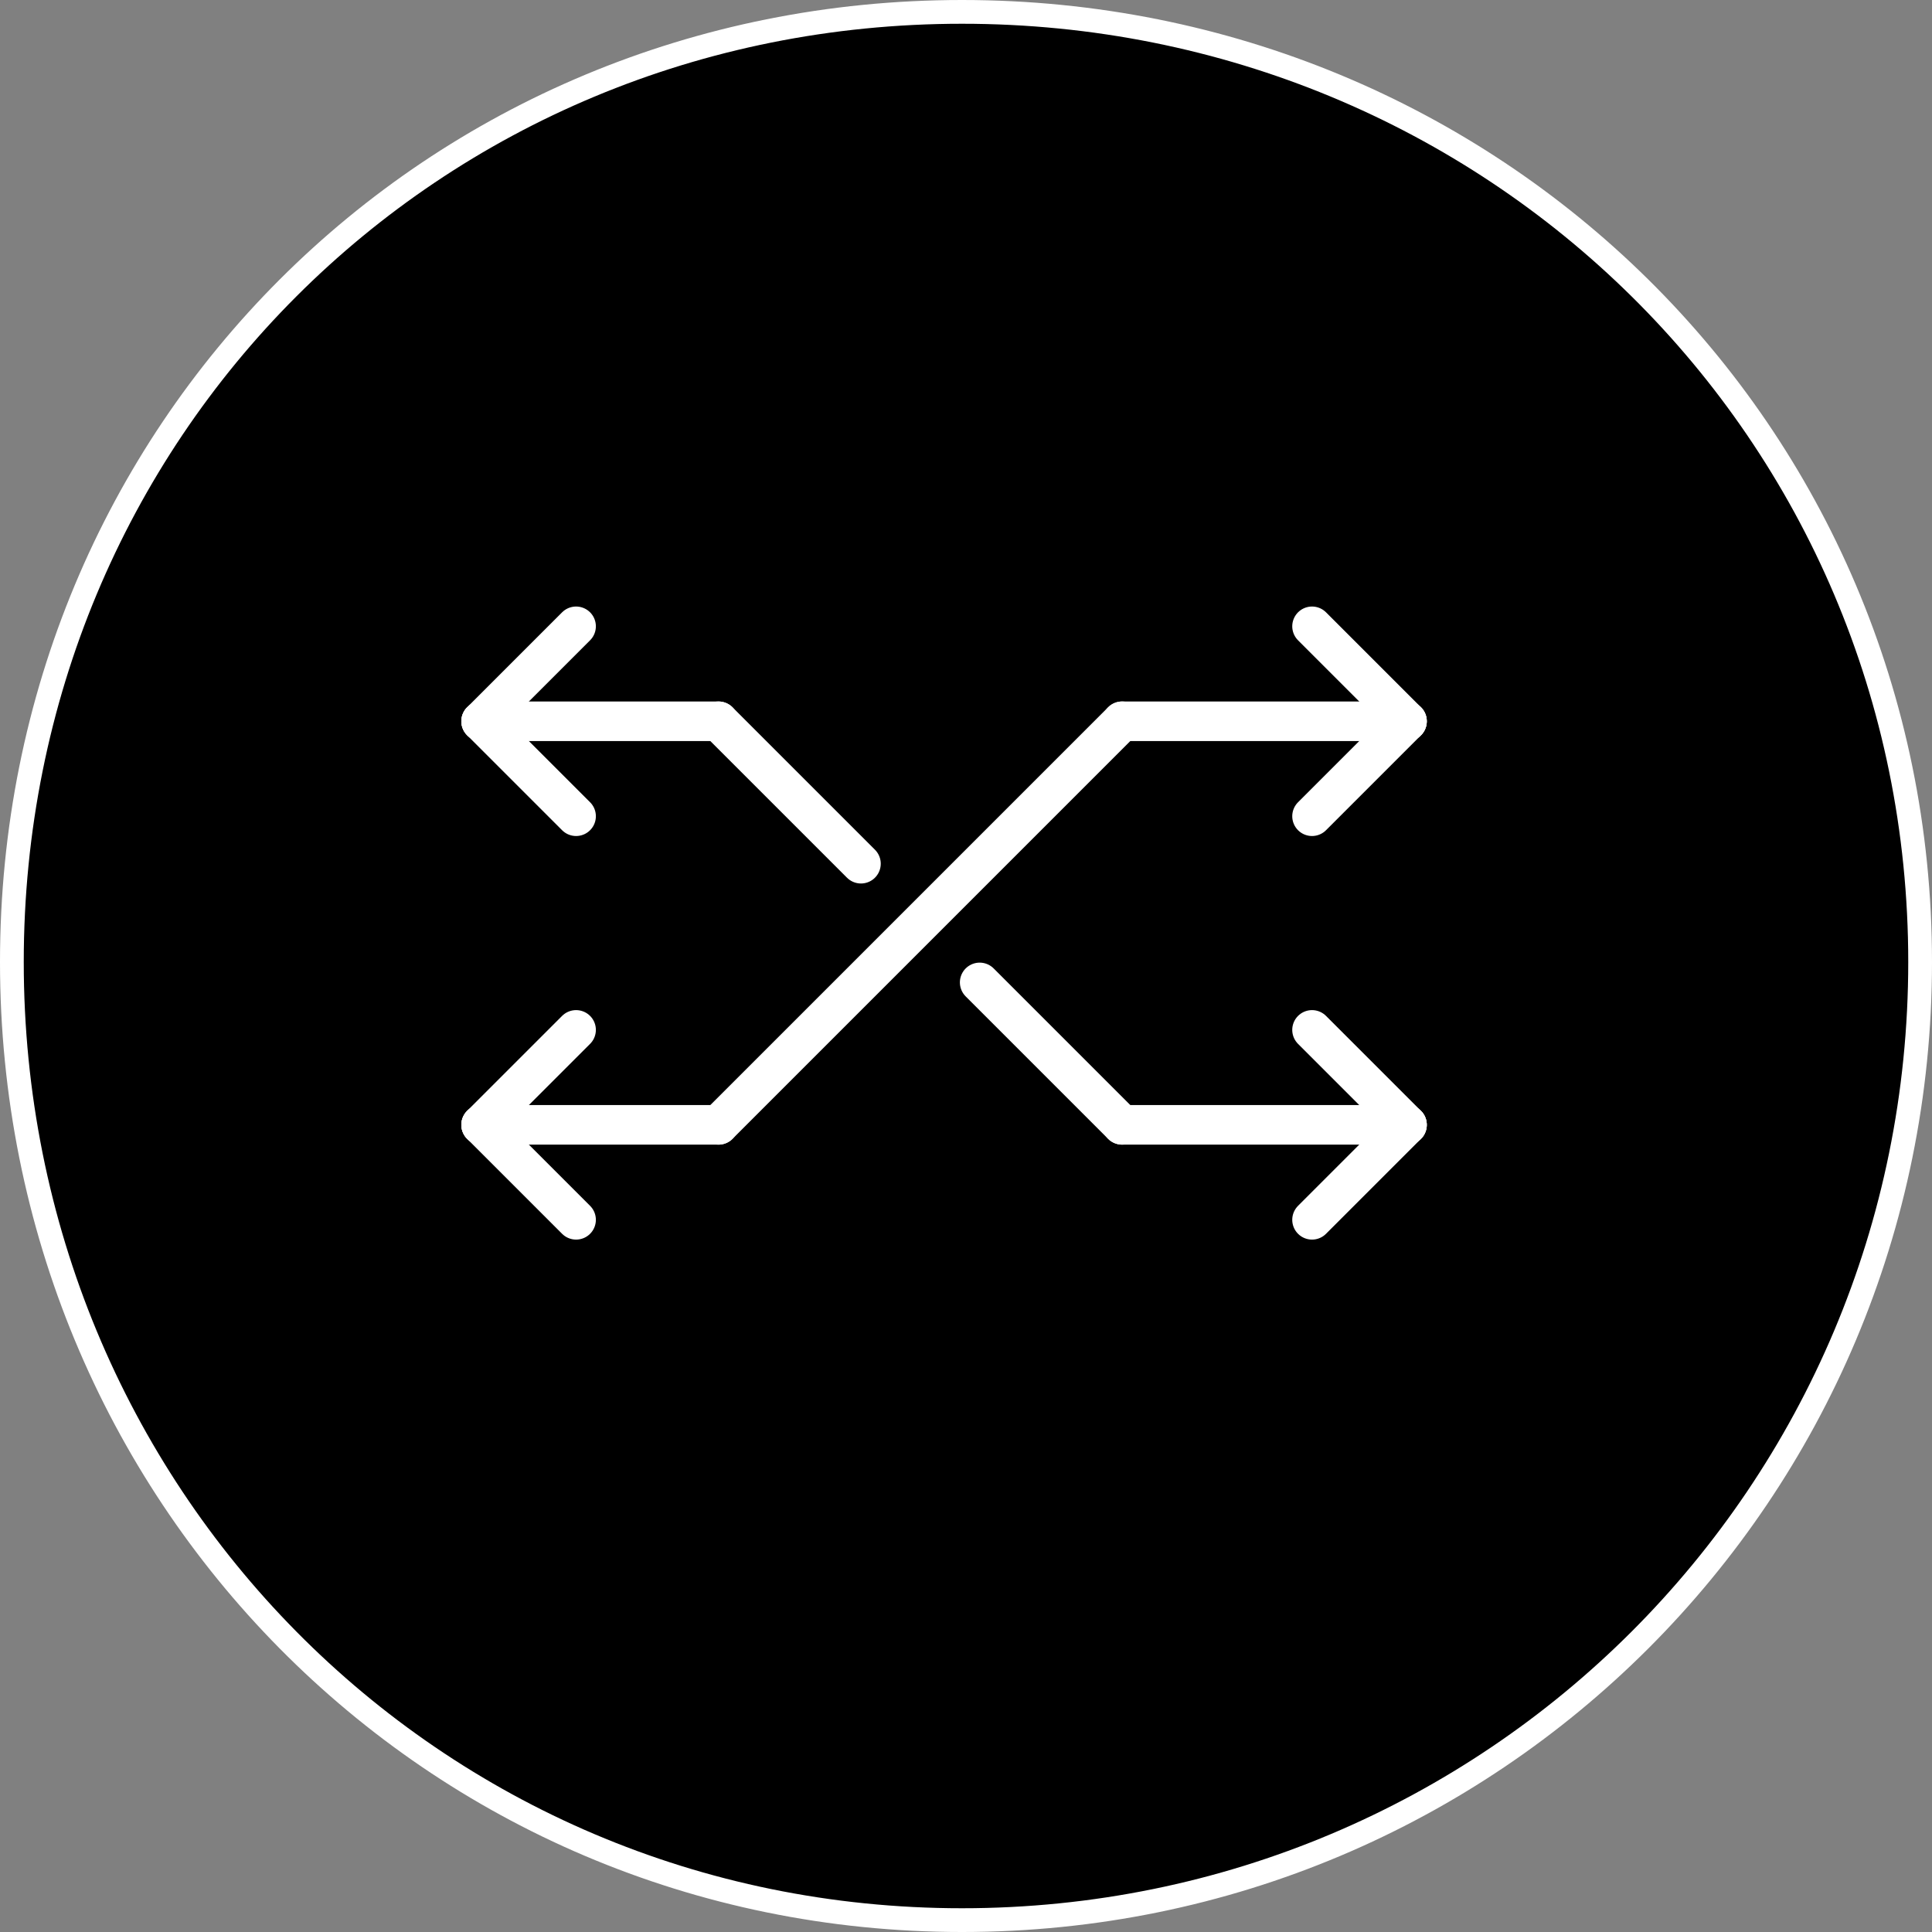 <?xml version="1.0" encoding="UTF-8" standalone="no"?>
<svg
   xmlns:dc="http://purl.org/dc/elements/1.1/"
   xmlns:cc="http://creativecommons.org/ns#"
   xmlns:rdf="http://www.w3.org/1999/02/22-rdf-syntax-ns#"
   xmlns:svg="http://www.w3.org/2000/svg"
   xmlns="http://www.w3.org/2000/svg"
   xmlns:sodipodi="http://sodipodi.sourceforge.net/DTD/sodipodi-0.dtd"
   xmlns:inkscape="http://www.inkscape.org/namespaces/inkscape"
   width="75"
   height="75"
   viewBox="0 0 19.844 19.844"
   version="1.1"
   id="svg1984"
   inkscape:version="1.0.2 (394de47547, 2021-03-26)"
   sodipodi:docname="order.svg">
  <rect x="0" y="0" width="19.844" height="19.844" fill="#808080" stroke="none"/>
  <defs
     id="defs1978" />
  <sodipodi:namedview
     id="base"
     pagecolor="#1a1a1a"
     bordercolor="#666666"
     borderopacity="1.0"
     inkscape:pageopacity="0"
     inkscape:pageshadow="2"
     inkscape:zoom="5.4571429"
     inkscape:cx="40.368366"
     inkscape:cy="30.486881"
     inkscape:document-units="px"
     inkscape:current-layer="layer11"
     inkscape:document-rotation="0"
     showgrid="false"
     units="px"
     inkscape:window-width="1151"
     inkscape:window-height="1038"
     inkscape:window-x="0"
     inkscape:window-y="64"
     inkscape:window-maximized="0"
     showguides="false">
    <inkscape:grid
       type="xygrid"
       id="grid3056" />
  </sodipodi:namedview>
  <g
     inkscape:label="Pads"
     inkscape:groupmode="layer"
     id="layer1"
     style="display:inline"
     sodipodi:insensitive="true">
    <path
       d="m 19.722,9.881 c 0,5.449 -4.392,9.841 -9.841,9.841 -5.449,0 -9.759,-4.392 -9.759,-9.841 0,-5.449 4.31,-9.759 9.759,-9.759 5.449,0 9.841,4.31 9.841,9.759 z"
       style="fill:#000000;stroke:#ffffff;stroke-width:0.244;stroke-linecap:round;stroke-linejoin:round;stroke-miterlimit:10;stroke-dasharray:none;stroke-opacity:1"
       id="path27212" />
  </g>
  <g
     inkscape:groupmode="layer"
     id="layer11"
     inkscape:label="lower"
     style="display:inline;opacity:1">
    <g
       id="g19422"
       transform="matrix(0.508,0,0,0.508,-240.28,-191.24)"
       style="display:inline;stroke:#ffffff;stroke-opacity:1">
      <path
         d="m 495.68,399.2 -2.88,-2.88"
         style="fill:none;stroke:#ffffff;stroke-width:0.8;stroke-linecap:round;stroke-linejoin:round;stroke-miterlimit:10;stroke-dasharray:none;stroke-opacity:1"
         id="path19424" />
    </g>
    <g
       id="g19426"
       transform="matrix(0.508,0,0,0.508,-240.28,-191.24)"
       style="display:inline;stroke:#ffffff;stroke-opacity:1">
      <path
         d="m 501.44,399.2 h -5.76"
         style="fill:none;stroke:#ffffff;stroke-width:0.8;stroke-linecap:round;stroke-linejoin:round;stroke-miterlimit:10;stroke-dasharray:none;stroke-opacity:1"
         id="path19428" />
    </g>
    <g
       id="g19430"
       transform="matrix(0.508,0,0,0.508,-240.28,-191.24)"
       style="display:inline;stroke:#ffffff;stroke-opacity:1">
      <path
         d="M 501.44,399.2 499.52,401.12"
         style="fill:none;stroke:#ffffff;stroke-width:0.8;stroke-linecap:round;stroke-linejoin:round;stroke-miterlimit:10;stroke-dasharray:none;stroke-opacity:1"
         id="path19432" />
    </g>
    <g
       id="g19474"
       transform="matrix(0.508,0,0,0.508,-240.28,-191.24)"
       style="display:inline;stroke:#ffffff;stroke-opacity:1">
      <path
         d="M 482.72,399.2 484.64,397.28"
         style="fill:none;stroke:#ffffff;stroke-width:0.8;stroke-linecap:round;stroke-linejoin:round;stroke-miterlimit:10;stroke-dasharray:none;stroke-opacity:1"
         id="path19476" />
    </g>
    <g
       id="g19478"
       transform="matrix(0.508,0,0,0.508,-240.28,-191.24)"
       style="display:inline;stroke:#ffffff;stroke-opacity:1">
      <path
         d="M 487.52,391.04 H 482.72"
         style="fill:none;stroke:#ffffff;stroke-width:0.8;stroke-linecap:round;stroke-linejoin:round;stroke-miterlimit:10;stroke-dasharray:none;stroke-opacity:1"
         id="path19480" />
    </g>
    <g
       id="g19482"
       transform="matrix(0.508,0,0,0.508,-240.28,-191.24)"
       style="display:inline;stroke:#ffffff;stroke-opacity:1">
      <path
         d="m 490.4,393.92 -2.88,-2.88"
         style="fill:none;stroke:#ffffff;stroke-width:0.8;stroke-linecap:round;stroke-linejoin:round;stroke-miterlimit:10;stroke-dasharray:none;stroke-opacity:1"
         id="path19484" />
    </g>
    <g
       id="g19486"
       transform="matrix(0.508,0,0,0.508,-240.28,-191.24)"
       style="display:inline;stroke:#ffffff;stroke-opacity:1">
      <path
         d="m 495.68,391.04 -8.16,8.16"
         style="fill:none;stroke:#ffffff;stroke-width:0.8;stroke-linecap:round;stroke-linejoin:round;stroke-miterlimit:10;stroke-dasharray:none;stroke-opacity:1"
         id="path19488" />
    </g>
    <g
       id="g19530"
       transform="matrix(0.508,0,0,0.508,-240.28,-191.24)"
       style="display:inline;stroke:#ffffff;stroke-opacity:1">
      <path
         d="m 501.44,391.04 h -5.76"
         style="fill:none;stroke:#ffffff;stroke-width:0.8;stroke-linecap:round;stroke-linejoin:round;stroke-miterlimit:10;stroke-dasharray:none;stroke-opacity:1"
         id="path19532" />
    </g>
    <g
       id="g19534"
       transform="matrix(0.508,0,0,0.508,-240.28,-191.24)"
       style="display:inline;stroke:#ffffff;stroke-opacity:1">
      <path
         d="M 501.44,399.2 499.52,397.28"
         style="fill:none;stroke:#ffffff;stroke-width:0.8;stroke-linecap:round;stroke-linejoin:round;stroke-miterlimit:10;stroke-dasharray:none;stroke-opacity:1"
         id="path19536" />
    </g>
    <g
       id="g19538"
       transform="matrix(0.508,0,0,0.508,-240.28,-191.24)"
       style="display:inline;stroke:#ffffff;stroke-opacity:1">
      <path
         d="m 501.44,391.04 -1.92,1.92"
         style="fill:none;stroke:#ffffff;stroke-width:0.8;stroke-linecap:round;stroke-linejoin:round;stroke-miterlimit:10;stroke-dasharray:none;stroke-opacity:1"
         id="path19540" />
    </g>
    <g
       id="g19542"
       transform="matrix(0.508,0,0,0.508,-240.28,-191.24)"
       style="display:inline;stroke:#ffffff;stroke-opacity:1">
      <path
         d="M 501.44,391.04 499.52,389.12"
         style="fill:none;stroke:#ffffff;stroke-width:0.8;stroke-linecap:round;stroke-linejoin:round;stroke-miterlimit:10;stroke-dasharray:none;stroke-opacity:1"
         id="path19544" />
    </g>
    <g
       id="g20210"
       transform="matrix(0.508,0,0,0.508,-240.28,-191.24)"
       style="display:inline;stroke:#ffffff;stroke-opacity:1">
      <path
         d="M 482.72,391.04 484.64,389.12"
         style="fill:none;stroke:#ffffff;stroke-width:0.8;stroke-linecap:round;stroke-linejoin:round;stroke-miterlimit:10;stroke-dasharray:none;stroke-opacity:1"
         id="path20212" />
    </g>
    <g
       id="g20214"
       transform="matrix(0.508,0,0,0.508,-240.28,-191.24)"
       style="display:inline;stroke:#ffffff;stroke-opacity:1">
      <path
         d="m 482.72,391.04 1.92,1.92"
         style="fill:none;stroke:#ffffff;stroke-width:0.8;stroke-linecap:round;stroke-linejoin:round;stroke-miterlimit:10;stroke-dasharray:none;stroke-opacity:1"
         id="path20216" />
    </g>
    <g
       id="g20242"
       transform="matrix(0.508,0,0,0.508,-240.28,-191.24)"
       style="display:inline;stroke:#ffffff;stroke-opacity:1">
      <path
         d="m 482.72,399.2 1.92,1.92"
         style="fill:none;stroke:#ffffff;stroke-width:0.8;stroke-linecap:round;stroke-linejoin:round;stroke-miterlimit:10;stroke-dasharray:none;stroke-opacity:1"
         id="path20244" />
    </g>
    <g
       id="g20246"
       transform="matrix(0.508,0,0,0.508,-240.28,-191.24)"
       style="display:inline;stroke:#ffffff;stroke-opacity:1">
      <path
         d="M 487.52,399.2 H 482.72"
         style="fill:none;stroke:#ffffff;stroke-width:0.8;stroke-linecap:round;stroke-linejoin:round;stroke-miterlimit:10;stroke-dasharray:none;stroke-opacity:1"
         id="path20248" />
    </g>
  </g>
  <g
     inkscape:groupmode="layer"
     id="layer13"
     inkscape:label="upper"
     style="display:inline;opacity:0.1" />
</svg>
